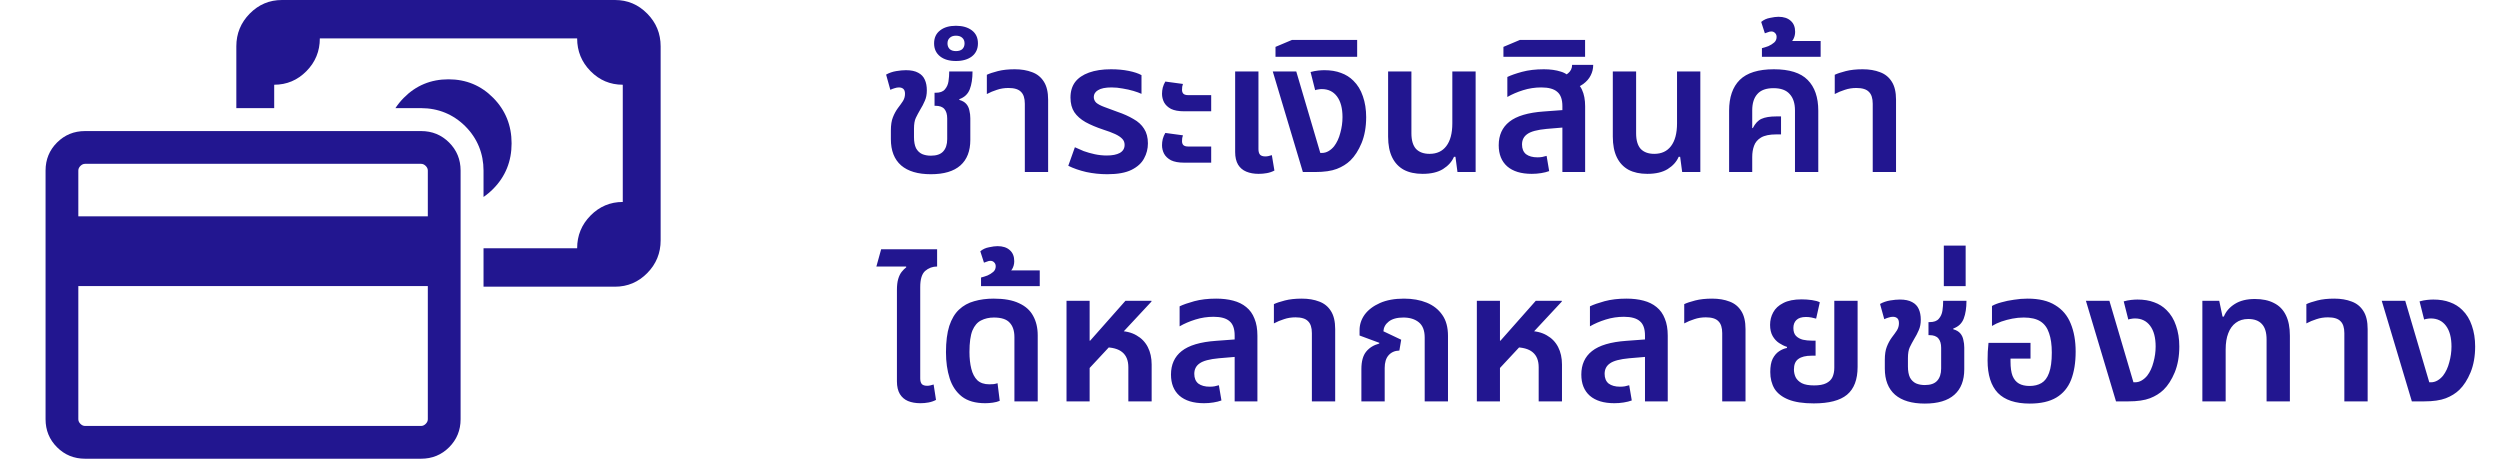 <svg width="218" height="40" viewBox="0 0 218 40" fill="none" xmlns="http://www.w3.org/2000/svg">
<path d="M40.164 14.872V36.557C40.164 37.519 39.83 38.333 39.164 39C38.497 39.667 37.682 40 36.72 40H7.416C6.454 40 5.64 39.667 4.973 39C4.306 38.333 3.973 37.519 3.973 36.557V14.872C3.973 13.91 4.306 13.095 4.973 12.429C5.64 11.762 6.454 11.429 7.416 11.429H36.72C37.682 11.429 38.497 11.762 39.164 12.429C39.83 13.095 40.164 13.91 40.164 14.872ZM6.83 18.865H37.306V14.872C37.306 14.725 37.245 14.591 37.123 14.469C37.001 14.347 36.867 14.286 36.72 14.286H7.416C7.27 14.286 7.136 14.347 7.013 14.469C6.891 14.591 6.83 14.725 6.83 14.872V18.865ZM6.83 24.945V36.557C6.83 36.703 6.891 36.838 7.013 36.96C7.136 37.082 7.27 37.143 7.416 37.143H36.72C36.867 37.143 37.001 37.082 37.123 36.96C37.245 36.838 37.306 36.703 37.306 36.557V24.945H6.83Z" fill="#221690"/>
<path d="M53.628 0C54.723 0 55.66 0.396 56.439 1.187C57.218 1.977 57.608 2.928 57.608 4.038V20.962C57.608 22.072 57.218 23.023 56.439 23.814C55.66 24.604 54.723 25 53.628 25H42.164V21.649H50.327C50.327 20.535 50.716 19.584 51.496 18.795C52.275 18.006 53.212 17.611 54.306 17.611V7.389C53.208 7.389 52.27 6.993 51.493 6.202C50.715 5.411 50.327 4.461 50.327 3.351H27.889C27.889 4.465 27.5 5.416 26.72 6.205C25.941 6.994 25.004 7.389 23.91 7.389V9.429H20.608V4.038C20.608 2.928 20.998 1.977 21.777 1.187C22.556 0.396 23.493 0 24.587 0H53.628ZM39.108 6.916C40.646 6.916 41.948 7.456 43.013 8.537C44.079 9.618 44.611 10.939 44.611 12.5C44.611 14.061 44.079 15.382 43.013 16.463C42.745 16.735 42.462 16.971 42.164 17.175V14.872C42.164 13.392 41.628 12.065 40.578 11.015C39.527 9.964 38.201 9.429 36.72 9.429H34.481C34.686 9.116 34.926 8.818 35.203 8.537C36.268 7.456 37.57 6.916 39.108 6.916Z" fill="#221690"/>
<path d="M81.172 15.192C80.041 15.192 79.177 14.936 78.58 14.424C77.983 13.901 77.684 13.139 77.684 12.136V11.384C77.684 10.904 77.743 10.52 77.86 10.232C77.977 9.933 78.121 9.667 78.292 9.432C78.473 9.197 78.623 8.989 78.74 8.808C78.857 8.616 78.916 8.408 78.916 8.184C78.916 7.981 78.868 7.837 78.772 7.752C78.676 7.667 78.548 7.624 78.388 7.624C78.271 7.624 78.148 7.645 78.02 7.688C77.903 7.72 77.775 7.768 77.636 7.832L77.268 6.504C77.535 6.355 77.828 6.253 78.148 6.2C78.468 6.147 78.751 6.12 78.996 6.12C79.444 6.12 79.801 6.195 80.068 6.344C80.335 6.483 80.527 6.685 80.644 6.952C80.761 7.208 80.82 7.517 80.82 7.88C80.82 8.232 80.761 8.536 80.644 8.792C80.537 9.048 80.404 9.304 80.244 9.56C80.095 9.816 79.967 10.056 79.86 10.28C79.753 10.504 79.7 10.819 79.7 11.224V11.96C79.7 12.355 79.759 12.675 79.876 12.92C80.004 13.155 80.18 13.325 80.404 13.432C80.628 13.528 80.884 13.576 81.172 13.576C81.663 13.576 82.02 13.453 82.244 13.208C82.479 12.952 82.596 12.595 82.596 12.136V10.328C82.596 9.976 82.516 9.704 82.356 9.512C82.196 9.32 81.935 9.224 81.572 9.224H81.492V8.088H81.588C81.961 8.088 82.228 7.992 82.388 7.8C82.559 7.608 82.665 7.373 82.708 7.096C82.751 6.808 82.772 6.52 82.772 6.232H84.804C84.804 6.851 84.724 7.368 84.564 7.784C84.404 8.2 84.1 8.488 83.652 8.648V8.712C83.919 8.787 84.121 8.904 84.26 9.064C84.399 9.224 84.489 9.416 84.532 9.64C84.585 9.853 84.612 10.077 84.612 10.312V12.2C84.612 13.171 84.324 13.912 83.748 14.424C83.172 14.936 82.313 15.192 81.172 15.192ZM83.357 5.32C82.781 5.32 82.322 5.187 81.981 4.92C81.629 4.643 81.453 4.264 81.453 3.784C81.453 3.293 81.629 2.915 81.981 2.648C82.322 2.381 82.781 2.248 83.357 2.248C83.933 2.248 84.397 2.381 84.749 2.648C85.101 2.915 85.277 3.293 85.277 3.784C85.277 4.264 85.101 4.643 84.749 4.92C84.397 5.187 83.933 5.32 83.357 5.32ZM83.357 4.456C83.602 4.456 83.789 4.397 83.917 4.28C84.045 4.152 84.109 3.987 84.109 3.784C84.109 3.581 84.045 3.421 83.917 3.304C83.789 3.176 83.602 3.112 83.357 3.112C83.122 3.112 82.941 3.176 82.813 3.304C82.685 3.421 82.621 3.581 82.621 3.784C82.621 3.987 82.685 4.152 82.813 4.28C82.941 4.397 83.122 4.456 83.357 4.456ZM89.365 15V9.048C89.365 8.568 89.253 8.221 89.029 8.008C88.816 7.784 88.453 7.672 87.941 7.672C87.578 7.672 87.242 7.725 86.933 7.832C86.624 7.928 86.33 8.051 86.053 8.2V6.52C86.277 6.413 86.597 6.307 87.013 6.2C87.429 6.093 87.919 6.04 88.485 6.04C89.061 6.04 89.567 6.125 90.005 6.296C90.442 6.456 90.784 6.733 91.029 7.128C91.274 7.512 91.397 8.035 91.397 8.696V15H89.365ZM96.562 15.192C95.933 15.192 95.32 15.128 94.722 15C94.125 14.861 93.602 14.68 93.154 14.456L93.73 12.84C93.954 12.947 94.21 13.059 94.498 13.176C94.797 13.283 95.117 13.373 95.458 13.448C95.81 13.523 96.162 13.56 96.514 13.56C96.994 13.56 97.373 13.485 97.65 13.336C97.927 13.176 98.066 12.941 98.066 12.632C98.066 12.419 97.997 12.243 97.858 12.104C97.719 11.955 97.511 11.816 97.234 11.688C96.957 11.56 96.615 11.432 96.21 11.304C95.602 11.101 95.085 10.883 94.658 10.648C94.231 10.403 93.906 10.115 93.682 9.784C93.458 9.443 93.346 9.016 93.346 8.504C93.346 7.971 93.48 7.523 93.746 7.16C94.023 6.797 94.429 6.52 94.962 6.328C95.496 6.136 96.135 6.04 96.882 6.04C97.448 6.04 97.965 6.088 98.434 6.184C98.903 6.28 99.272 6.403 99.538 6.552V8.184C99.357 8.099 99.122 8.013 98.834 7.928C98.546 7.843 98.237 7.773 97.906 7.72C97.576 7.656 97.25 7.624 96.93 7.624C96.397 7.624 96.002 7.704 95.746 7.864C95.501 8.013 95.378 8.211 95.378 8.456C95.378 8.648 95.448 8.813 95.586 8.952C95.736 9.08 95.965 9.203 96.274 9.32C96.584 9.437 96.973 9.581 97.442 9.752C97.975 9.933 98.439 10.141 98.834 10.376C99.24 10.6 99.549 10.883 99.762 11.224C99.986 11.565 100.098 11.992 100.098 12.504C100.098 12.973 99.986 13.411 99.762 13.816C99.549 14.221 99.186 14.552 98.674 14.808C98.162 15.064 97.458 15.192 96.562 15.192ZM103.248 9.704C102.778 9.704 102.4 9.635 102.112 9.496C101.834 9.347 101.632 9.155 101.504 8.92C101.386 8.685 101.328 8.44 101.328 8.184C101.328 8.003 101.349 7.821 101.392 7.64C101.445 7.448 101.52 7.272 101.616 7.112L103.152 7.32C103.13 7.395 103.109 7.475 103.088 7.56C103.077 7.645 103.072 7.736 103.072 7.832C103.072 7.971 103.109 8.083 103.184 8.168C103.269 8.253 103.413 8.296 103.616 8.296H105.616V9.704H103.248ZM103.248 14.184C102.778 14.184 102.4 14.115 102.112 13.976C101.834 13.827 101.632 13.635 101.504 13.4C101.386 13.165 101.328 12.92 101.328 12.664C101.328 12.483 101.349 12.301 101.392 12.12C101.445 11.928 101.52 11.752 101.616 11.592L103.152 11.8C103.13 11.875 103.109 11.955 103.088 12.04C103.077 12.125 103.072 12.216 103.072 12.312C103.072 12.451 103.109 12.563 103.184 12.648C103.269 12.733 103.413 12.776 103.616 12.776H105.616V14.184H103.248ZM109.753 15.16C109.348 15.16 108.991 15.096 108.681 14.968C108.372 14.84 108.132 14.637 107.961 14.36C107.791 14.072 107.705 13.704 107.705 13.256V6.232H109.737V13C109.737 13.224 109.785 13.389 109.881 13.496C109.977 13.592 110.132 13.64 110.345 13.64C110.431 13.64 110.521 13.629 110.617 13.608C110.724 13.587 110.82 13.56 110.905 13.528L111.129 14.872C110.927 14.979 110.708 15.053 110.473 15.096C110.239 15.139 109.999 15.16 109.753 15.16ZM113.61 15L110.986 6.232H113.034L115.13 13.336H115.274C115.476 13.336 115.668 13.283 115.85 13.176C116.031 13.069 116.191 12.931 116.33 12.76C116.575 12.44 116.756 12.051 116.874 11.592C117.002 11.133 117.066 10.675 117.066 10.216C117.066 9.437 116.906 8.835 116.586 8.408C116.266 7.981 115.823 7.768 115.258 7.768C115.151 7.768 115.044 7.779 114.938 7.8C114.842 7.811 114.756 7.832 114.682 7.864L114.282 6.28C114.516 6.216 114.735 6.173 114.938 6.152C115.151 6.131 115.332 6.12 115.482 6.12C116.036 6.12 116.522 6.2 116.938 6.36C117.354 6.509 117.711 6.733 118.01 7.032C118.383 7.395 118.66 7.848 118.842 8.392C119.034 8.936 119.13 9.544 119.13 10.216C119.13 11.069 118.996 11.821 118.73 12.472C118.463 13.112 118.138 13.619 117.754 13.992C117.434 14.301 117.039 14.547 116.57 14.728C116.1 14.909 115.471 15 114.682 15H113.61ZM111.224 4.952V4.088L112.664 3.48H118.344V4.952H111.224ZM124.051 15.16C123.411 15.16 122.867 15.043 122.419 14.808C121.971 14.563 121.63 14.2 121.395 13.72C121.161 13.24 121.043 12.637 121.043 11.912V6.232H123.075V11.624C123.075 12.232 123.209 12.685 123.475 12.984C123.753 13.272 124.147 13.416 124.659 13.416C125.289 13.416 125.774 13.192 126.115 12.744C126.467 12.285 126.643 11.624 126.643 10.76V6.232H128.675V15H127.091L126.915 13.672H126.787C126.606 14.099 126.286 14.456 125.827 14.744C125.379 15.021 124.787 15.16 124.051 15.16ZM136.24 15V9.256C136.24 8.669 136.091 8.253 135.792 8.008C135.504 7.752 135.04 7.624 134.4 7.624C133.856 7.624 133.328 7.704 132.816 7.864C132.304 8.024 131.845 8.221 131.44 8.456V6.712C131.749 6.563 132.176 6.413 132.72 6.264C133.275 6.115 133.909 6.04 134.624 6.04C135.189 6.04 135.685 6.109 136.112 6.248C136.549 6.376 136.869 6.632 137.072 7.016C137.488 7.165 137.781 7.437 137.952 7.832C138.133 8.216 138.224 8.696 138.224 9.272V15H136.24ZM133.568 15.16C132.64 15.16 131.925 14.941 131.424 14.504C130.933 14.067 130.688 13.453 130.688 12.664C130.688 11.789 130.997 11.107 131.616 10.616C132.245 10.115 133.248 9.816 134.624 9.72L136.576 9.576V11.096L134.864 11.24C134.053 11.315 133.493 11.464 133.184 11.688C132.875 11.901 132.72 12.205 132.72 12.6C132.72 12.973 132.837 13.256 133.072 13.448C133.317 13.629 133.648 13.72 134.064 13.72C134.213 13.72 134.352 13.709 134.48 13.688C134.619 13.656 134.747 13.624 134.864 13.592L135.088 14.92C134.885 14.995 134.651 15.053 134.384 15.096C134.117 15.139 133.845 15.16 133.568 15.16ZM137.024 7.784L135.904 6.808C136.235 6.712 136.512 6.573 136.736 6.392C136.971 6.2 137.088 5.955 137.088 5.656H138.928C138.928 5.987 138.853 6.296 138.704 6.584C138.565 6.861 138.352 7.107 138.064 7.32C137.787 7.523 137.44 7.677 137.024 7.784ZM131.099 4.952V4.088L132.539 3.48H138.219V4.952H131.099ZM143.645 15.16C143.005 15.16 142.461 15.043 142.013 14.808C141.565 14.563 141.224 14.2 140.989 13.72C140.754 13.24 140.637 12.637 140.637 11.912V6.232H142.669V11.624C142.669 12.232 142.802 12.685 143.069 12.984C143.346 13.272 143.741 13.416 144.253 13.416C144.882 13.416 145.368 13.192 145.709 12.744C146.061 12.285 146.237 11.624 146.237 10.76V6.232H148.269V15H146.685L146.509 13.672H146.381C146.2 14.099 145.88 14.456 145.421 14.744C144.973 15.021 144.381 15.16 143.645 15.16ZM150.778 15V9.656C150.778 8.483 151.087 7.587 151.706 6.968C152.335 6.349 153.327 6.04 154.682 6.04C156.036 6.04 157.018 6.349 157.626 6.968C158.244 7.587 158.554 8.483 158.554 9.656V15H156.522V9.624C156.522 9.005 156.367 8.531 156.058 8.2C155.759 7.859 155.29 7.688 154.65 7.688C154.01 7.688 153.54 7.859 153.242 8.2C152.943 8.531 152.794 9.005 152.794 9.624V11.16L152.842 11.176C153.055 10.76 153.311 10.488 153.61 10.36C153.919 10.221 154.346 10.152 154.89 10.152H155.306V11.72H154.89C154.314 11.72 153.871 11.811 153.562 11.992C153.263 12.173 153.06 12.413 152.954 12.712C152.847 13 152.794 13.325 152.794 13.688V15H150.778ZM153.64 4.952V4.2C153.811 4.157 153.998 4.099 154.2 4.024C154.392 3.939 154.563 3.832 154.712 3.704C154.851 3.576 154.92 3.416 154.92 3.224C154.92 3.085 154.878 2.973 154.792 2.888C154.707 2.792 154.595 2.744 154.456 2.744C154.36 2.744 154.264 2.765 154.168 2.808C154.062 2.84 153.971 2.872 153.896 2.904L153.576 1.912C153.79 1.731 154.046 1.613 154.344 1.56C154.632 1.496 154.878 1.464 155.08 1.464C155.539 1.464 155.896 1.581 156.152 1.816C156.408 2.04 156.536 2.36 156.536 2.776C156.536 3.032 156.472 3.267 156.344 3.48C156.206 3.683 156.019 3.848 155.784 3.976L155.688 3.576H158.76V4.952H153.64ZM163.302 15V9.048C163.302 8.568 163.19 8.221 162.966 8.008C162.753 7.784 162.39 7.672 161.878 7.672C161.516 7.672 161.18 7.725 160.87 7.832C160.561 7.928 160.268 8.051 159.99 8.2V6.52C160.214 6.413 160.534 6.307 160.95 6.2C161.366 6.093 161.857 6.04 162.422 6.04C162.998 6.04 163.505 6.125 163.942 6.296C164.38 6.456 164.721 6.733 164.966 7.128C165.212 7.512 165.334 8.035 165.334 8.696V15H163.302ZM78.212 27.832V25.304C78.212 24.899 78.249 24.573 78.324 24.328C78.399 24.072 78.5 23.864 78.628 23.704C78.756 23.544 78.889 23.411 79.028 23.304L79.012 23.24H76.42L76.836 21.736H81.716V23.24C81.321 23.24 80.975 23.368 80.676 23.624C80.388 23.88 80.244 24.349 80.244 25.032V27.832H78.212ZM80.26 35.16C79.844 35.16 79.481 35.096 79.172 34.968C78.873 34.84 78.639 34.637 78.468 34.36C78.297 34.072 78.212 33.704 78.212 33.256V26.232H80.244V33C80.244 33.224 80.292 33.389 80.388 33.496C80.484 33.592 80.639 33.64 80.852 33.64C80.937 33.64 81.028 33.629 81.124 33.608C81.231 33.587 81.327 33.56 81.412 33.528L81.62 34.872C81.417 34.979 81.199 35.053 80.964 35.096C80.74 35.139 80.505 35.16 80.26 35.16ZM85.913 35.16C85.059 35.16 84.382 34.968 83.881 34.584C83.379 34.189 83.022 33.656 82.809 32.984C82.595 32.312 82.489 31.555 82.489 30.712C82.489 29.795 82.585 29.032 82.777 28.424C82.979 27.816 83.262 27.341 83.625 27C83.998 26.648 84.441 26.403 84.953 26.264C85.465 26.115 86.03 26.04 86.649 26.04C87.566 26.04 88.302 26.173 88.857 26.44C89.422 26.696 89.833 27.064 90.089 27.544C90.355 28.024 90.489 28.589 90.489 29.24V35H88.457V29.4C88.457 28.845 88.318 28.424 88.041 28.136C87.774 27.837 87.315 27.688 86.665 27.688C86.249 27.688 85.875 27.773 85.545 27.944C85.225 28.104 84.974 28.397 84.793 28.824C84.622 29.251 84.537 29.875 84.537 30.696C84.537 31.24 84.59 31.725 84.697 32.152C84.803 32.579 84.979 32.915 85.225 33.16C85.481 33.395 85.827 33.512 86.265 33.512C86.403 33.512 86.531 33.507 86.649 33.496C86.777 33.475 86.889 33.448 86.985 33.416L87.177 34.952C87.006 35.027 86.803 35.08 86.569 35.112C86.345 35.144 86.126 35.16 85.913 35.16ZM85.546 24.952V24.2C85.717 24.157 85.904 24.099 86.106 24.024C86.299 23.939 86.469 23.832 86.618 23.704C86.757 23.576 86.826 23.416 86.826 23.224C86.826 23.085 86.784 22.973 86.698 22.888C86.613 22.792 86.501 22.744 86.362 22.744C86.266 22.744 86.171 22.765 86.075 22.808C85.968 22.84 85.877 22.872 85.802 22.904L85.483 21.912C85.696 21.731 85.952 21.613 86.251 21.56C86.538 21.496 86.784 21.464 86.987 21.464C87.445 21.464 87.802 21.581 88.058 21.816C88.314 22.04 88.442 22.36 88.442 22.776C88.442 23.032 88.379 23.267 88.251 23.48C88.112 23.683 87.925 23.848 87.691 23.976L87.594 23.576H90.666V24.952H85.546ZM93 35V26.232H95.016V29.704H95.064L98.136 26.232H100.408V26.296L95.016 32.088V35H93ZM98.392 35V32.024C98.392 31.437 98.216 31 97.864 30.712C97.522 30.424 96.989 30.28 96.264 30.28L97.464 28.856C98.115 28.856 98.659 28.984 99.096 29.24C99.533 29.485 99.864 29.827 100.088 30.264C100.312 30.701 100.424 31.208 100.424 31.784V35H98.392ZM107.662 35V29.256C107.662 28.669 107.513 28.253 107.214 28.008C106.926 27.752 106.462 27.624 105.822 27.624C105.278 27.624 104.75 27.704 104.238 27.864C103.726 28.024 103.267 28.221 102.862 28.456V26.712C103.171 26.563 103.598 26.413 104.142 26.264C104.697 26.115 105.331 26.04 106.046 26.04C106.601 26.04 107.097 26.099 107.534 26.216C107.982 26.333 108.361 26.52 108.67 26.776C108.99 27.032 109.23 27.368 109.39 27.784C109.561 28.189 109.646 28.685 109.646 29.272V35H107.662ZM104.99 35.16C104.062 35.16 103.347 34.941 102.846 34.504C102.355 34.067 102.11 33.453 102.11 32.664C102.11 31.789 102.419 31.107 103.038 30.616C103.667 30.115 104.67 29.816 106.046 29.72L107.998 29.576V31.096L106.286 31.24C105.475 31.315 104.915 31.464 104.606 31.688C104.297 31.901 104.142 32.205 104.142 32.6C104.142 32.973 104.259 33.256 104.494 33.448C104.739 33.629 105.07 33.72 105.486 33.72C105.635 33.72 105.774 33.709 105.902 33.688C106.041 33.656 106.169 33.624 106.286 33.592L106.51 34.92C106.307 34.995 106.073 35.053 105.806 35.096C105.539 35.139 105.267 35.16 104.99 35.16ZM114.396 35V29.048C114.396 28.568 114.284 28.221 114.06 28.008C113.847 27.784 113.484 27.672 112.972 27.672C112.609 27.672 112.273 27.725 111.964 27.832C111.655 27.928 111.361 28.051 111.084 28.2V26.52C111.308 26.413 111.628 26.307 112.044 26.2C112.46 26.093 112.951 26.04 113.516 26.04C114.092 26.04 114.599 26.125 115.036 26.296C115.473 26.456 115.815 26.733 116.06 27.128C116.305 27.512 116.428 28.035 116.428 28.696V35H114.396ZM118.713 35V32.184C118.713 31.512 118.852 31.005 119.129 30.664C119.407 30.323 119.785 30.088 120.265 29.96L120.281 29.896L118.553 29.256V28.792C118.553 28.301 118.703 27.848 119.001 27.432C119.311 27.016 119.753 26.68 120.329 26.424C120.905 26.168 121.604 26.04 122.425 26.04C123.172 26.04 123.833 26.157 124.409 26.392C124.985 26.627 125.439 26.984 125.769 27.464C126.1 27.933 126.265 28.541 126.265 29.288V35H124.233V29.432C124.233 28.824 124.063 28.381 123.721 28.104C123.38 27.827 122.932 27.688 122.377 27.688C121.823 27.688 121.396 27.805 121.097 28.04C120.809 28.264 120.655 28.547 120.633 28.888L122.185 29.624L122.025 30.568C121.631 30.579 121.316 30.717 121.081 30.984C120.857 31.24 120.745 31.608 120.745 32.088V35H118.713ZM128.781 35V26.232H130.797V29.704H130.845L133.917 26.232H136.189V26.296L130.797 32.088V35H128.781ZM134.173 35V32.024C134.173 31.437 133.997 31 133.645 30.712C133.304 30.424 132.77 30.28 132.045 30.28L133.245 28.856C133.896 28.856 134.44 28.984 134.877 29.24C135.314 29.485 135.645 29.827 135.869 30.264C136.093 30.701 136.205 31.208 136.205 31.784V35H134.173ZM143.443 35V29.256C143.443 28.669 143.294 28.253 142.995 28.008C142.707 27.752 142.243 27.624 141.603 27.624C141.059 27.624 140.531 27.704 140.019 27.864C139.507 28.024 139.048 28.221 138.643 28.456V26.712C138.952 26.563 139.379 26.413 139.923 26.264C140.478 26.115 141.112 26.04 141.827 26.04C142.382 26.04 142.878 26.099 143.315 26.216C143.763 26.333 144.142 26.52 144.451 26.776C144.771 27.032 145.011 27.368 145.171 27.784C145.342 28.189 145.427 28.685 145.427 29.272V35H143.443ZM140.771 35.16C139.843 35.16 139.128 34.941 138.627 34.504C138.136 34.067 137.891 33.453 137.891 32.664C137.891 31.789 138.2 31.107 138.819 30.616C139.448 30.115 140.451 29.816 141.827 29.72L143.779 29.576V31.096L142.067 31.24C141.256 31.315 140.696 31.464 140.387 31.688C140.078 31.901 139.923 32.205 139.923 32.6C139.923 32.973 140.04 33.256 140.275 33.448C140.52 33.629 140.851 33.72 141.267 33.72C141.416 33.72 141.555 33.709 141.683 33.688C141.822 33.656 141.95 33.624 142.067 33.592L142.291 34.92C142.088 34.995 141.854 35.053 141.587 35.096C141.32 35.139 141.048 35.16 140.771 35.16ZM150.177 35V29.048C150.177 28.568 150.065 28.221 149.841 28.008C149.628 27.784 149.265 27.672 148.753 27.672C148.391 27.672 148.055 27.725 147.745 27.832C147.436 27.928 147.143 28.051 146.865 28.2V26.52C147.089 26.413 147.409 26.307 147.825 26.2C148.241 26.093 148.732 26.04 149.297 26.04C149.873 26.04 150.38 26.125 150.817 26.296C151.255 26.456 151.596 26.733 151.841 27.128C152.087 27.512 152.209 28.035 152.209 28.696V35H150.177ZM158.159 35.176C157.241 35.176 156.505 35.064 155.951 34.84C155.396 34.616 154.991 34.301 154.735 33.896C154.489 33.48 154.367 32.995 154.367 32.44C154.367 31.96 154.436 31.576 154.575 31.288C154.724 31 154.911 30.781 155.135 30.632C155.359 30.483 155.588 30.387 155.823 30.344V30.248C155.588 30.173 155.359 30.061 155.135 29.912C154.911 29.763 154.724 29.56 154.575 29.304C154.425 29.037 154.351 28.712 154.351 28.328C154.351 27.933 154.441 27.571 154.623 27.24C154.804 26.899 155.097 26.627 155.503 26.424C155.908 26.211 156.441 26.104 157.103 26.104C157.401 26.104 157.7 26.125 157.999 26.168C158.297 26.211 158.527 26.275 158.687 26.36L158.367 27.784C158.26 27.752 158.127 27.72 157.967 27.688C157.807 27.656 157.647 27.64 157.487 27.64C157.103 27.64 156.82 27.731 156.639 27.912C156.468 28.083 156.383 28.312 156.383 28.6C156.383 28.899 156.457 29.128 156.607 29.288C156.767 29.448 156.969 29.56 157.215 29.624C157.46 29.677 157.716 29.704 157.983 29.704H158.319V31.016H157.983C157.46 31.016 157.071 31.112 156.815 31.304C156.559 31.485 156.431 31.789 156.431 32.216C156.431 32.451 156.479 32.675 156.575 32.888C156.681 33.101 156.863 33.277 157.119 33.416C157.375 33.544 157.732 33.608 158.191 33.608C158.639 33.608 158.991 33.544 159.247 33.416C159.503 33.288 159.684 33.112 159.791 32.888C159.897 32.653 159.951 32.381 159.951 32.072V26.232H161.983V31.992C161.983 33.101 161.673 33.912 161.055 34.424C160.447 34.925 159.481 35.176 158.159 35.176ZM167.844 35.192C166.713 35.192 165.849 34.936 165.252 34.424C164.655 33.901 164.356 33.139 164.356 32.136V31.384C164.356 30.904 164.415 30.52 164.532 30.232C164.649 29.933 164.793 29.667 164.964 29.432C165.145 29.197 165.295 28.989 165.412 28.808C165.529 28.616 165.588 28.408 165.588 28.184C165.588 27.981 165.54 27.837 165.444 27.752C165.348 27.667 165.22 27.624 165.06 27.624C164.943 27.624 164.82 27.645 164.692 27.688C164.575 27.72 164.447 27.768 164.308 27.832L163.94 26.504C164.207 26.355 164.5 26.253 164.82 26.2C165.14 26.147 165.423 26.12 165.668 26.12C166.116 26.12 166.473 26.195 166.74 26.344C167.007 26.483 167.199 26.685 167.316 26.952C167.433 27.208 167.492 27.517 167.492 27.88C167.492 28.232 167.433 28.536 167.316 28.792C167.209 29.048 167.076 29.304 166.916 29.56C166.767 29.816 166.639 30.056 166.532 30.28C166.425 30.504 166.372 30.819 166.372 31.224V31.96C166.372 32.355 166.431 32.675 166.548 32.92C166.676 33.155 166.852 33.325 167.076 33.432C167.3 33.528 167.556 33.576 167.844 33.576C168.335 33.576 168.692 33.453 168.916 33.208C169.151 32.952 169.268 32.595 169.268 32.136V30.328C169.268 29.976 169.188 29.704 169.028 29.512C168.868 29.32 168.607 29.224 168.244 29.224H168.164V28.088H168.26C168.633 28.088 168.9 27.992 169.06 27.8C169.231 27.608 169.337 27.373 169.38 27.096C169.423 26.808 169.444 26.52 169.444 26.232H171.476C171.476 26.851 171.396 27.368 171.236 27.784C171.076 28.2 170.772 28.488 170.324 28.648V28.712C170.591 28.787 170.793 28.904 170.932 29.064C171.071 29.224 171.161 29.416 171.204 29.64C171.257 29.853 171.284 30.077 171.284 30.312V32.2C171.284 33.171 170.996 33.912 170.42 34.424C169.844 34.936 168.985 35.192 167.844 35.192ZM169.501 24.952V21.416H171.405V24.952H169.501ZM176.997 35.192C175.749 35.192 174.821 34.883 174.213 34.264C173.615 33.635 173.317 32.691 173.317 31.432C173.317 31.219 173.322 30.968 173.333 30.68C173.354 30.392 173.375 30.131 173.397 29.896H177.061V31.272H175.317V31.528C175.317 32.051 175.375 32.467 175.493 32.776C175.621 33.085 175.807 33.309 176.053 33.448C176.298 33.587 176.607 33.656 176.981 33.656C177.386 33.656 177.733 33.571 178.021 33.4C178.309 33.229 178.527 32.936 178.677 32.52C178.837 32.093 178.917 31.501 178.917 30.744C178.917 30.061 178.837 29.496 178.677 29.048C178.527 28.589 178.277 28.248 177.925 28.024C177.573 27.8 177.087 27.688 176.469 27.688C176.138 27.688 175.807 27.72 175.477 27.784C175.146 27.848 174.826 27.933 174.517 28.04C174.218 28.147 173.946 28.275 173.701 28.424V26.68C173.925 26.552 174.202 26.445 174.533 26.36C174.863 26.264 175.226 26.189 175.621 26.136C176.015 26.072 176.41 26.04 176.805 26.04C177.807 26.04 178.613 26.232 179.221 26.616C179.839 26.989 180.287 27.523 180.565 28.216C180.853 28.909 180.997 29.725 180.997 30.664C180.997 31.624 180.863 32.445 180.597 33.128C180.33 33.8 179.903 34.312 179.317 34.664C178.73 35.016 177.957 35.192 176.997 35.192ZM184.516 35L181.892 26.232H183.94L186.036 33.336H186.18C186.382 33.336 186.574 33.283 186.756 33.176C186.937 33.069 187.097 32.931 187.236 32.76C187.481 32.44 187.662 32.051 187.78 31.592C187.908 31.133 187.972 30.675 187.972 30.216C187.972 29.437 187.812 28.835 187.492 28.408C187.172 27.981 186.729 27.768 186.164 27.768C186.057 27.768 185.95 27.779 185.844 27.8C185.748 27.811 185.662 27.832 185.588 27.864L185.188 26.28C185.422 26.216 185.641 26.173 185.844 26.152C186.057 26.131 186.238 26.12 186.388 26.12C186.942 26.12 187.428 26.2 187.844 26.36C188.26 26.509 188.617 26.733 188.916 27.032C189.289 27.395 189.566 27.848 189.748 28.392C189.94 28.936 190.036 29.544 190.036 30.216C190.036 31.069 189.902 31.821 189.636 32.472C189.369 33.112 189.044 33.619 188.66 33.992C188.34 34.301 187.945 34.547 187.476 34.728C187.006 34.909 186.377 35 185.588 35H184.516ZM192.046 35V26.232H193.518L193.806 27.608H193.918C194.099 27.16 194.419 26.792 194.878 26.504C195.336 26.216 195.918 26.072 196.622 26.072C197.283 26.072 197.838 26.189 198.286 26.424C198.744 26.648 199.091 27 199.326 27.48C199.56 27.949 199.678 28.547 199.678 29.272V35H197.646V29.608C197.646 28.989 197.507 28.536 197.23 28.248C196.963 27.96 196.568 27.816 196.046 27.816C195.619 27.816 195.256 27.928 194.958 28.152C194.67 28.365 194.451 28.669 194.302 29.064C194.152 29.448 194.078 29.917 194.078 30.472V35H192.046ZM204.427 35V29.048C204.427 28.568 204.315 28.221 204.091 28.008C203.878 27.784 203.515 27.672 203.003 27.672C202.641 27.672 202.305 27.725 201.995 27.832C201.686 27.928 201.393 28.051 201.115 28.2V26.52C201.339 26.413 201.659 26.307 202.075 26.2C202.491 26.093 202.982 26.04 203.547 26.04C204.123 26.04 204.63 26.125 205.067 26.296C205.505 26.456 205.846 26.733 206.091 27.128C206.337 27.512 206.459 28.035 206.459 28.696V35H204.427ZM210.313 35L207.689 26.232H209.737L211.833 33.336H211.977C212.179 33.336 212.371 33.283 212.553 33.176C212.734 33.069 212.894 32.931 213.033 32.76C213.278 32.44 213.459 32.051 213.577 31.592C213.705 31.133 213.769 30.675 213.769 30.216C213.769 29.437 213.609 28.835 213.289 28.408C212.969 27.981 212.526 27.768 211.961 27.768C211.854 27.768 211.747 27.779 211.641 27.8C211.545 27.811 211.459 27.832 211.385 27.864L210.985 26.28C211.219 26.216 211.438 26.173 211.641 26.152C211.854 26.131 212.035 26.12 212.185 26.12C212.739 26.12 213.225 26.2 213.641 26.36C214.057 26.509 214.414 26.733 214.713 27.032C215.086 27.395 215.363 27.848 215.545 28.392C215.737 28.936 215.833 29.544 215.833 30.216C215.833 31.069 215.699 31.821 215.433 32.472C215.166 33.112 214.841 33.619 214.457 33.992C214.137 34.301 213.742 34.547 213.273 34.728C212.803 34.909 212.174 35 211.385 35H210.313Z" fill="#221690"/>
</svg>

